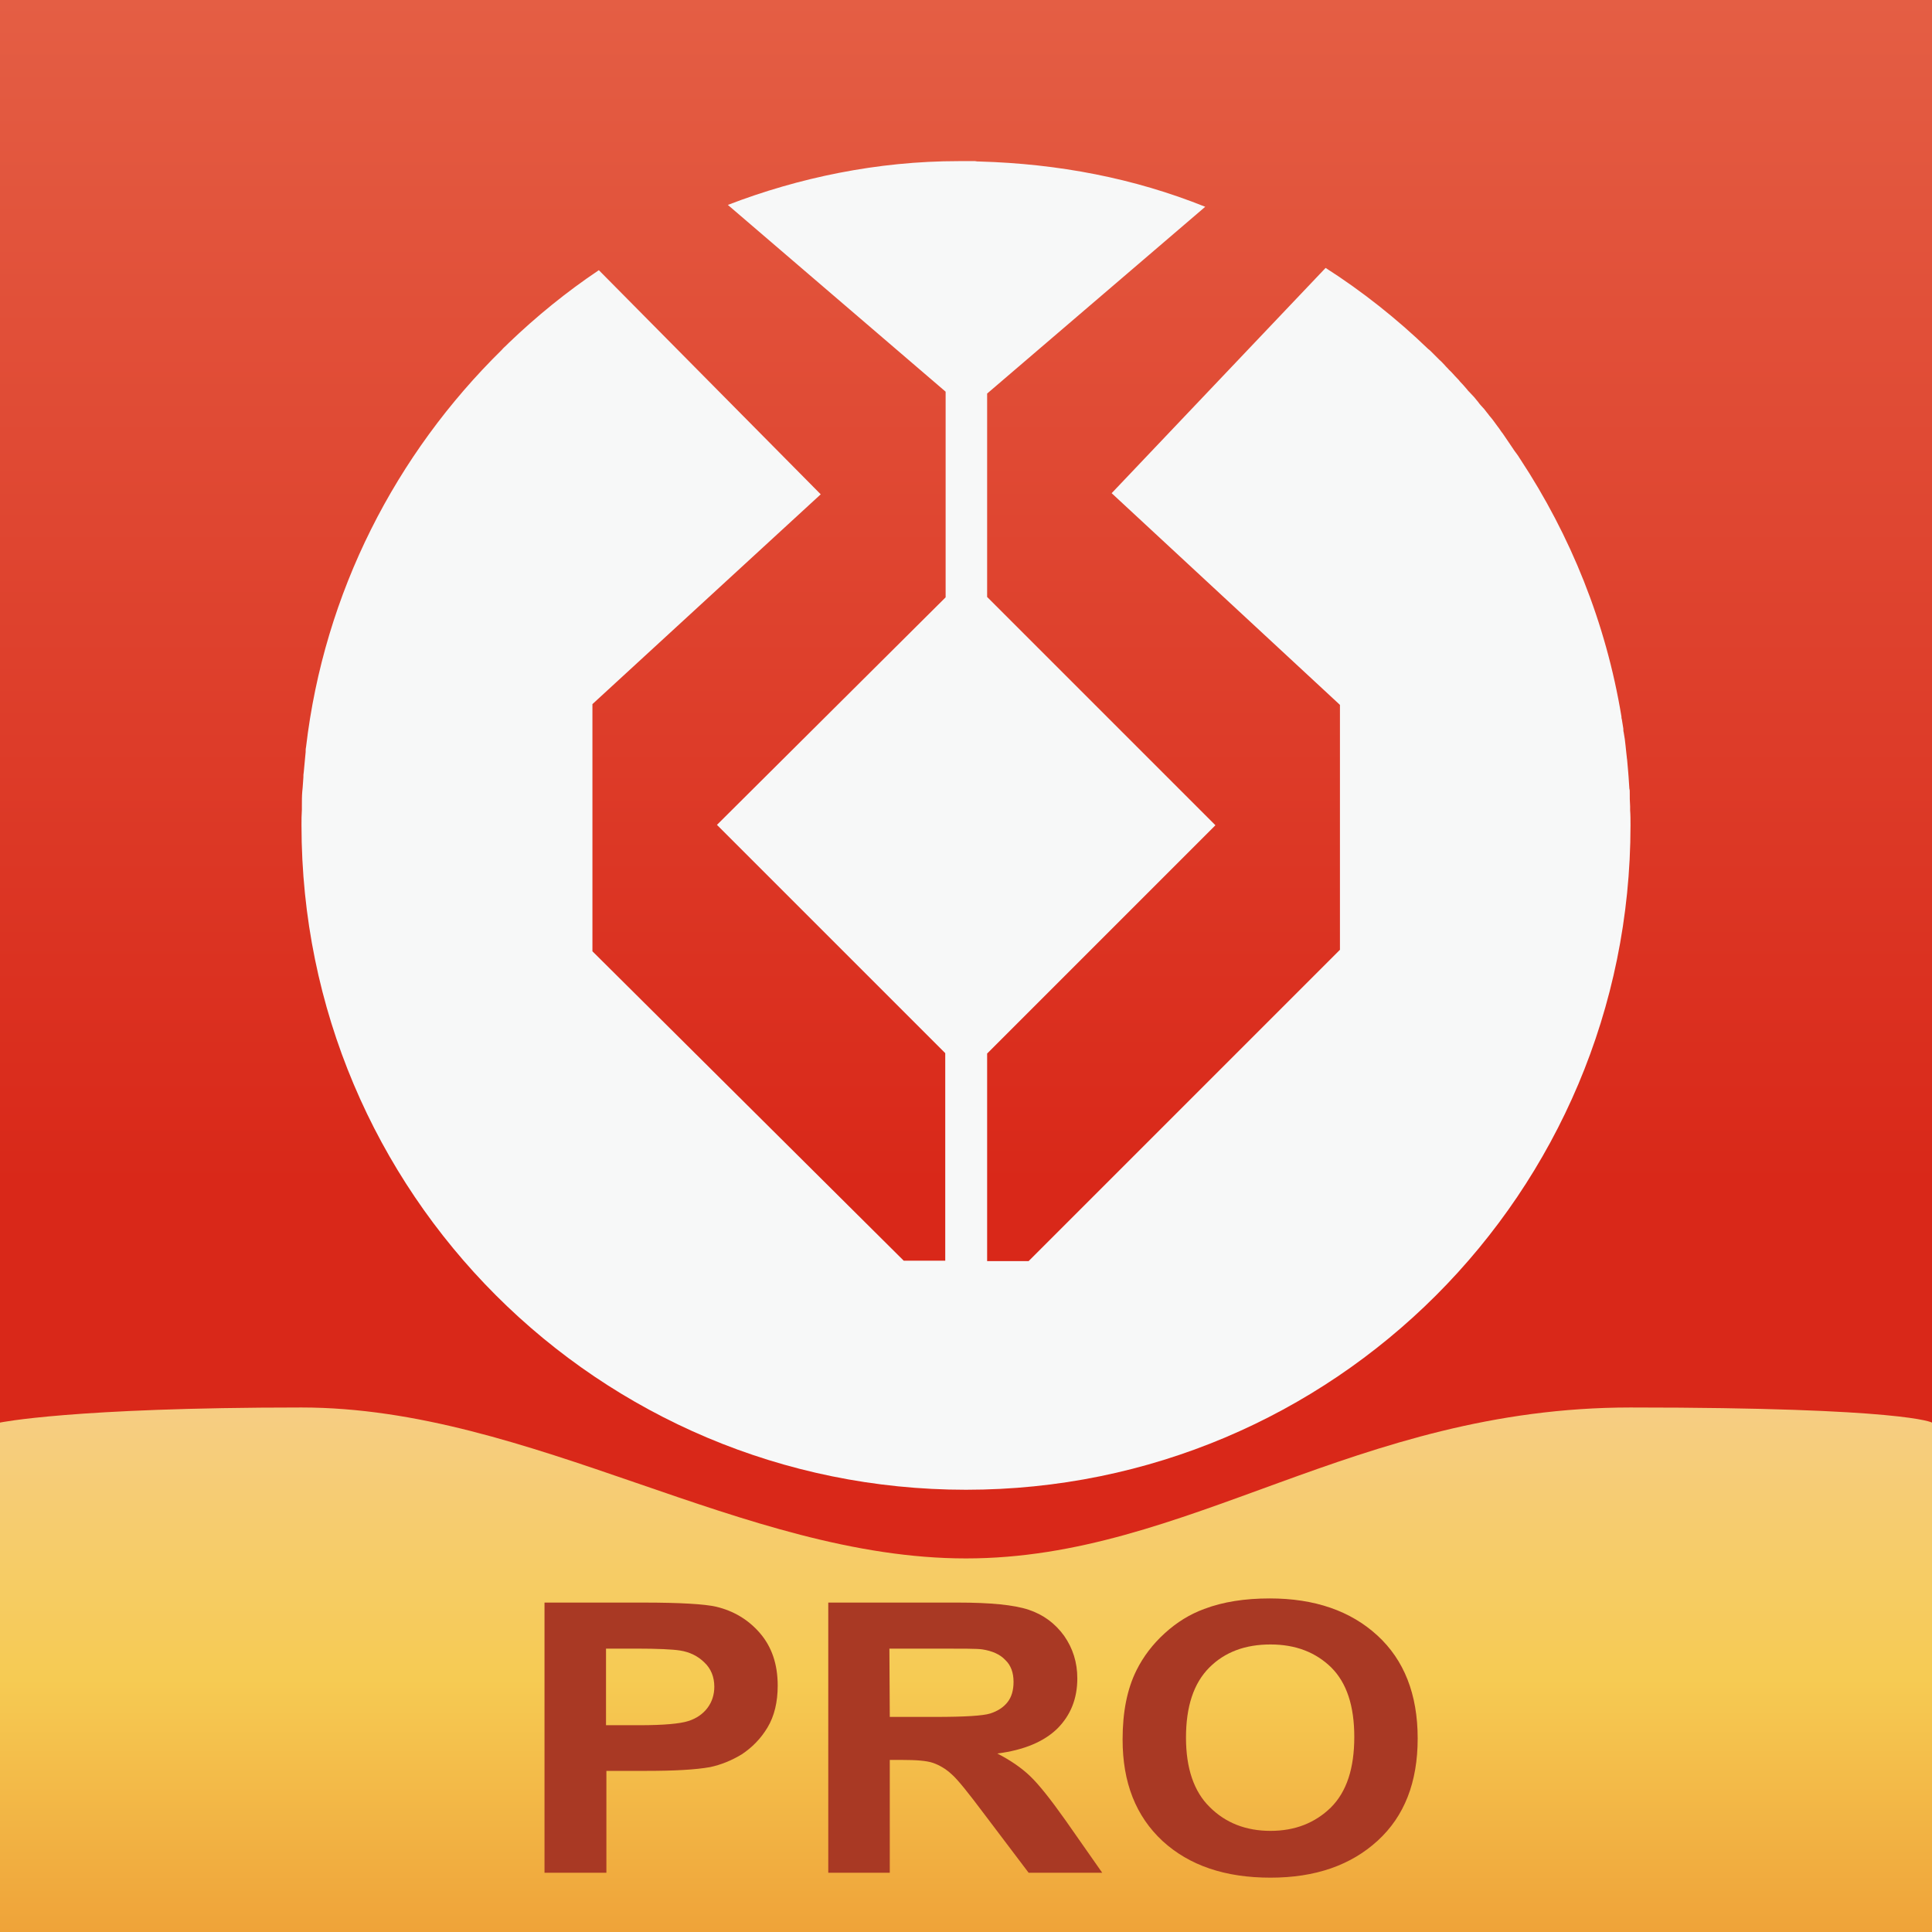 <?xml version="1.0" encoding="utf-8"?>
<!-- Generator: Adobe Illustrator 16.0.0, SVG Export Plug-In . SVG Version: 6.00 Build 0)  -->
<!DOCTYPE svg PUBLIC "-//W3C//DTD SVG 1.1//EN" "http://www.w3.org/Graphics/SVG/1.1/DTD/svg11.dtd">
<svg version="1.1" id="图层_1" xmlns="http://www.w3.org/2000/svg" xmlns:xlink="http://www.w3.org/1999/xlink" x="0px" y="0px"
	 width="512px" height="512px" viewBox="0 0 512 512" enable-background="new 0 0 512 512" xml:space="preserve">
<rect x="0" y="0" width="512" height="512" fill="#333333" stroke="none"/>
<linearGradient id="SVGID_1_" gradientUnits="userSpaceOnUse" x1="339.32" y1="328.919" x2="339.32" y2="840.92" gradientTransform="matrix(1 0 0 1 -83.32 -328.92)">
	<stop  offset="0" style="stop-color:#E45E44"/>
	<stop  offset="0.613" style="stop-color:#D92819"/>
</linearGradient>
<rect fill="url(#SVGID_1_)" width="512" height="512"/>
<path fill="#F7F8F8" d="M432,214.7c0-0.3,0-0.7,0-1c-0.1-1.3-0.1-2.5-0.1-3.9c0-0.3,0-0.5-0.1-0.8c-0.1-1-0.1-2-0.2-3
	c0-0.4-0.1-0.9-0.1-1.3c-0.1-1.1-0.2-2.3-0.3-3.4c-0.1-0.5-0.1-1.2-0.2-1.7c-0.1-0.6-0.1-1.3-0.2-1.9c-0.1-1.2-0.3-2.5-0.5-3.6
	c-0.1-0.3-0.1-0.7-0.1-1c-0.1-0.8-0.3-1.7-0.4-2.5c-0.1-0.2-0.1-0.5-0.1-0.7c-4.1-24.9-13.5-48-26.8-68.2c-0.1-0.1-0.1-0.2-0.2-0.3
	c-0.4-0.7-0.9-1.3-1.4-2c-0.2-0.3-0.4-0.6-0.6-0.9c-0.6-0.9-1.3-1.9-1.9-2.8c-0.3-0.5-0.7-1-1-1.4c-0.3-0.5-0.7-1-1-1.4
	c-0.6-0.8-1.2-1.7-1.9-2.5c-0.3-0.3-0.5-0.7-0.8-1c-0.5-0.7-1-1.3-1.6-1.9c-0.3-0.3-0.5-0.6-0.8-1c-0.7-0.9-1.4-1.7-2.2-2.5
	c-0.3-0.3-0.6-0.6-0.8-0.9c-0.6-0.7-1.2-1.4-1.8-2c-0.2-0.3-0.5-0.6-0.7-0.8c-0.8-0.8-1.4-1.6-2.2-2.3c-0.3-0.4-0.8-0.8-1.1-1.2
	c-0.5-0.5-0.9-1-1.4-1.4c-0.8-0.8-1.6-1.6-2.3-2.3c-0.2-0.2-0.4-0.4-0.7-0.6c-8.3-8-17.5-15.3-27.2-21.5l-56.7,59.7l60.5,56.1v64.9
	l-82.5,82.5h-11v-55l60.5-60.5l-60.5-60.5v-53.9l57.8-49.5c-18.9-7.6-38.9-11.4-59.8-12c-0.4,0-0.8,0-1.2-0.1H254
	c-21.5,0-42.4,4.4-61.1,11.6l0.1,0.1l57.6,49.4v54.5L190,218.6l60.5,60.5v55h-11l-82.5-82v-65.5l60.5-55.6l-58.7-59.3l-0.1-0.1
	c-8.5,5.7-16.5,12.2-23.9,19.3c-0.1,0.1-0.3,0.3-0.5,0.5c-0.4,0.4-0.9,0.8-1.3,1.3C104.9,120.3,85.9,157,81.1,198
	c-0.1,0.4-0.1,0.9-0.1,1.3c-0.1,0.7-0.1,1.4-0.2,2.1c-0.1,1-0.2,2.1-0.3,3.2c-0.1,0.5-0.1,1-0.1,1.4c-0.1,1-0.1,1.9-0.2,2.8
	c0,0.3-0.1,0.7-0.1,1c-0.1,1.2-0.1,2.5-0.1,3.8c0,0.3,0,0.6,0,1c-0.1,1.4-0.1,2.7-0.1,4.1c0,97.4,78.7,176.1,176.1,176.1
	c97.4,0,176.1-78.7,176.1-176.1C432.1,217.3,432.1,216,432,214.7z"/>
<linearGradient id="SVGID_2_" gradientUnits="userSpaceOnUse" x1="339.32" y1="701.92" x2="339.32" y2="840.92" gradientTransform="matrix(1 0 0 1 -83.32 -328.92)">
	<stop  offset="0" style="stop-color:#F6CD83"/>
	<stop  offset="0.516" style="stop-color:#F6CB53"/>
	<stop  offset="1" style="stop-color:#EFA339"/>
</linearGradient>
<path fill="url(#SVGID_2_)" d="M512,377c0,0-6.8-4-79.9-4C359,373,315,413,256,413s-115.2-40-176.1-40S0,377,0,377v135h512V377z"/>
<path fill="#A93924" d="M144.3,496.3v-71.6h26.1c9.9,0,16.4,0.4,19.4,1.1c4.6,1.1,8.5,3.4,11.6,7c3.1,3.6,4.7,8.2,4.7,13.9
	c0,4.4-0.9,8.1-2.7,11.1c-1.8,3-4.1,5.3-6.8,7.1c-2.8,1.7-5.6,2.8-8.4,3.4c-3.9,0.7-9.5,1-16.9,1h-10.6v27H144.3z M160.6,436.9v20.3
	h8.9c6.4,0,10.7-0.4,12.9-1.1c2.2-0.7,3.9-1.9,5.1-3.5c1.2-1.6,1.8-3.5,1.8-5.6c0-2.6-0.9-4.8-2.6-6.4c-1.7-1.7-3.9-2.8-6.5-3.2
	c-1.9-0.3-5.8-0.5-11.7-0.5H160.6L160.6,436.9z"/>
<path fill="#A93924" d="M219.5,496.3v-71.6h34.3c8.6,0,14.9,0.6,18.8,1.9c3.9,1.3,7,3.6,9.4,6.9c2.3,3.3,3.5,7,3.5,11.3
	c0,5.4-1.8,9.8-5.3,13.3c-3.6,3.5-8.9,5.7-15.9,6.6c3.5,1.8,6.4,3.8,8.7,6s5.4,6.1,9.3,11.6l9.8,14h-19.5l-11.8-15.6
	c-4.2-5.6-7-9.1-8.6-10.5c-1.5-1.4-3.2-2.4-4.9-3c-1.7-0.6-4.5-0.8-8.2-0.8h-3.3v29.9H219.5L219.5,496.3z M235.8,455h12
	c7.8,0,12.7-0.3,14.6-0.9c1.9-0.6,3.5-1.6,4.6-3c1.1-1.4,1.6-3.2,1.6-5.4c0-2.4-0.7-4.4-2.2-5.8c-1.4-1.5-3.5-2.4-6.1-2.8
	c-1.3-0.2-5.3-0.2-11.9-0.2h-12.7L235.8,455L235.8,455z"/>
<path fill="#A93924" d="M297.5,461c0-7.3,1.2-13.4,3.7-18.4c1.8-3.6,4.3-6.9,7.5-9.8c3.2-2.9,6.6-5,10.4-6.4
	c5-1.9,10.8-2.8,17.4-2.8c11.9,0,21.4,3.3,28.5,9.8s10.7,15.6,10.7,27.3c0,11.6-3.5,20.6-10.6,27.1c-7.1,6.5-16.5,9.8-28.4,9.8
	c-12,0-21.5-3.2-28.6-9.7C301,481.3,297.5,472.4,297.5,461z M314.3,460.5c0,8.1,2.1,14.3,6.3,18.4c4.2,4.2,9.6,6.3,16.1,6.3
	s11.8-2.1,16-6.2c4.2-4.2,6.2-10.4,6.2-18.7c0-8.2-2-14.3-6.1-18.4c-4.1-4-9.4-6.1-16.1-6.1s-12.1,2-16.2,6.1
	C316.3,446.1,314.3,452.3,314.3,460.5z"/>
<path fill="#C42500" d="M512,0L512,0v512H0V0H512 M512,0H0v512h512V0L512,0z"/>
</svg>
